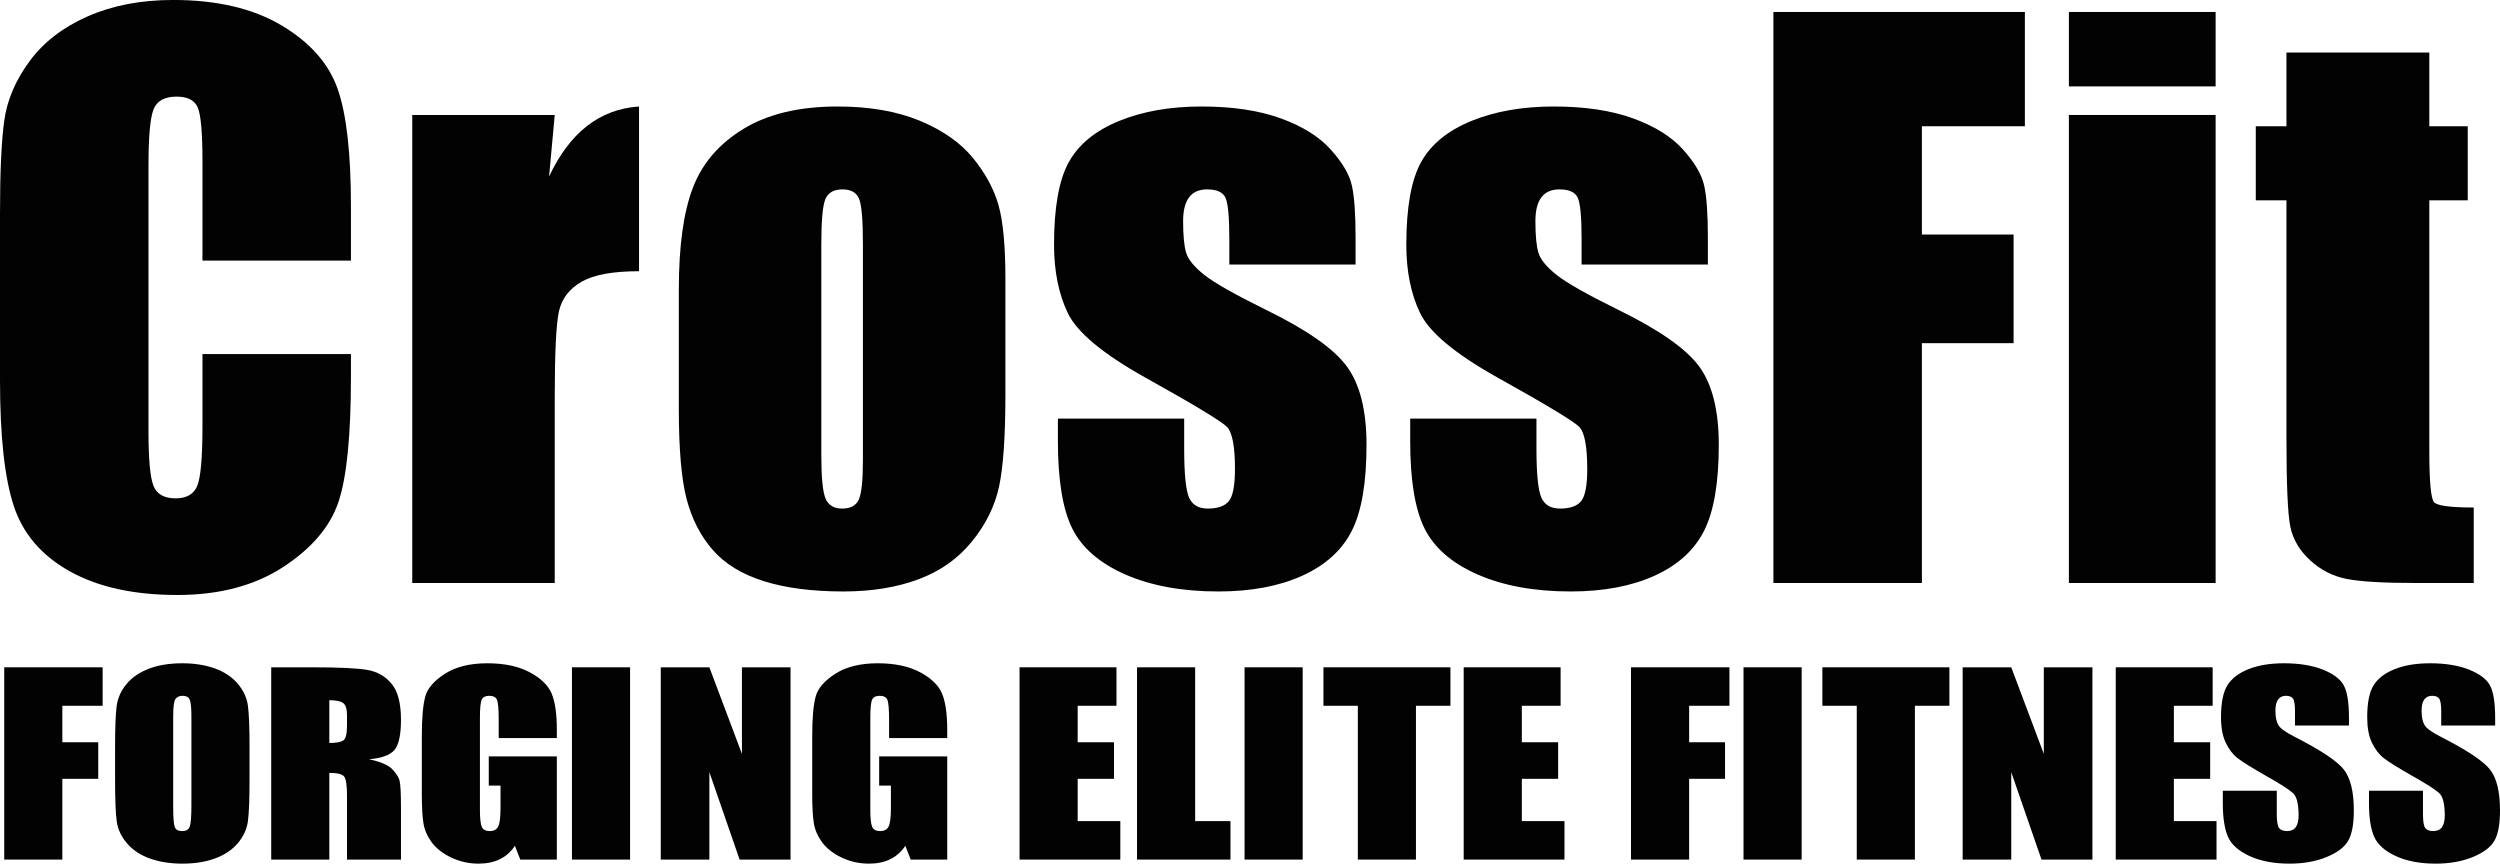 <?xml version="1.0" encoding="UTF-8"?>
<svg xmlns="http://www.w3.org/2000/svg" xmlns:xlink="http://www.w3.org/1999/xlink" width="339.18pt" height="117.17pt" viewBox="0 0 339.18 117.17" version="1.1">
<defs>
<clipPath id="clip1">
  <path d="M 15 89 L 34 89 L 34 117.172 L 15 117.172 Z M 15 89 "/>
</clipPath>
<clipPath id="clip2">
  <path d="M 57 89 L 76 89 L 76 117.172 L 57 117.172 Z M 57 89 "/>
</clipPath>
<clipPath id="clip3">
  <path d="M 110 89 L 129 89 L 129 117.172 L 110 117.172 Z M 110 89 "/>
</clipPath>
<clipPath id="clip4">
  <path d="M 301 89 L 320 89 L 320 117.172 L 301 117.172 Z M 301 89 "/>
</clipPath>
<clipPath id="clip5">
  <path d="M 321 89 L 339.18 89 L 339.18 117.172 L 321 117.172 Z M 321 89 "/>
</clipPath>
</defs>
<g id="surface1">
<path style=" stroke:none;fill-rule:nonzero;fill:rgb(0.8%,0.8%,0.8%);fill-opacity:1;" d="M 47.613 35.359 L 27.469 35.359 L 27.469 21.895 C 27.469 17.98 27.25 15.535 26.82 14.566 C 26.391 13.594 25.441 13.109 23.973 13.109 C 22.316 13.109 21.262 13.699 20.816 14.879 C 20.367 16.059 20.145 18.613 20.145 22.535 L 20.145 58.52 C 20.145 62.285 20.367 64.742 20.816 65.891 C 21.262 67.039 22.266 67.613 23.832 67.613 C 25.328 67.613 26.309 67.035 26.773 65.887 C 27.234 64.734 27.469 62.031 27.469 57.777 L 27.469 48.039 L 47.613 48.039 L 47.613 51.059 C 47.613 59.078 47.047 64.766 45.914 68.121 C 44.781 71.473 42.277 74.414 38.402 76.938 C 34.523 79.461 29.746 80.723 24.07 80.723 C 18.168 80.723 13.301 79.652 9.477 77.516 C 5.645 75.379 3.109 72.422 1.867 68.641 C 0.621 64.859 0 59.176 0 51.582 L 0 28.949 C 0 23.367 0.191 19.18 0.574 16.387 C 0.957 13.594 2.098 10.906 3.996 8.324 C 5.895 5.738 8.523 3.707 11.891 2.223 C 15.258 0.738 19.125 -0.004 23.496 -0.004 C 29.43 -0.004 34.324 1.145 38.184 3.438 C 42.043 5.73 44.582 8.594 45.793 12.016 C 47.008 15.441 47.613 20.77 47.613 28 L 47.613 35.359 "/>
<path style=" stroke:none;fill-rule:nonzero;fill:rgb(0.8%,0.8%,0.8%);fill-opacity:1;" d="M 75.262 15.598 L 74.496 23.945 C 77.301 17.969 81.371 14.801 86.699 14.449 L 86.699 36.797 C 83.156 36.797 80.555 37.273 78.898 38.23 C 77.238 39.188 76.219 40.52 75.836 42.227 C 75.453 43.934 75.262 47.867 75.262 54.023 L 75.262 79.098 L 55.93 79.098 L 55.93 15.598 L 75.262 15.598 "/>
<path style=" stroke:none;fill-rule:nonzero;fill:rgb(0.8%,0.8%,0.8%);fill-opacity:1;" d="M 117.074 33.109 C 117.074 29.855 116.898 27.809 116.551 26.961 C 116.195 26.117 115.449 25.695 114.301 25.695 C 113.152 25.695 112.387 26.117 112.004 26.961 C 111.621 27.809 111.43 29.855 111.43 33.109 L 111.43 61.773 C 111.43 64.773 111.621 66.727 112.004 67.637 C 112.387 68.543 113.137 69 114.254 69 C 115.398 69 116.156 68.586 116.523 67.754 C 116.891 66.926 117.074 65.141 117.074 62.395 Z M 136.406 37.895 L 136.406 53.449 C 136.406 59.16 136.121 63.344 135.547 66.008 C 134.973 68.672 133.742 71.16 131.859 73.473 C 129.98 75.789 127.562 77.492 124.613 78.594 C 121.66 79.695 118.27 80.246 114.441 80.246 C 110.168 80.246 106.547 79.773 103.582 78.832 C 100.613 77.895 98.309 76.473 96.668 74.574 C 95.023 72.676 93.852 70.379 93.148 67.684 C 92.449 64.988 92.098 60.945 92.098 55.555 L 92.098 39.285 C 92.098 33.383 92.734 28.773 94.012 25.453 C 95.285 22.137 97.582 19.473 100.902 17.465 C 104.219 15.453 108.461 14.449 113.629 14.449 C 117.969 14.449 121.691 15.094 124.805 16.387 C 127.914 17.68 130.312 19.363 132.004 21.434 C 133.695 23.508 134.852 25.645 135.473 27.848 C 136.098 30.047 136.406 33.398 136.406 37.895 "/>
<path style=" stroke:none;fill-rule:nonzero;fill:rgb(0.8%,0.8%,0.8%);fill-opacity:1;" d="M 183.914 35.887 L 166.785 35.887 L 166.785 32.441 C 166.785 29.508 166.617 27.648 166.281 26.867 C 165.945 26.086 165.109 25.695 163.77 25.695 C 162.684 25.695 161.871 26.051 161.328 26.77 C 160.785 27.488 160.516 28.566 160.516 30 C 160.516 31.945 160.652 33.375 160.922 34.281 C 161.191 35.191 162.008 36.191 163.363 37.273 C 164.719 38.359 167.504 39.938 171.715 42.012 C 177.328 44.754 181.012 47.34 182.766 49.762 C 184.52 52.188 185.398 55.715 185.398 60.34 C 185.398 65.508 184.73 69.406 183.391 72.039 C 182.051 74.672 179.809 76.695 176.664 78.117 C 173.523 79.535 169.734 80.246 165.301 80.246 C 160.387 80.246 156.188 79.477 152.691 77.949 C 149.199 76.414 146.797 74.344 145.488 71.727 C 144.184 69.113 143.527 65.156 143.527 59.859 L 143.527 56.797 L 160.66 56.797 L 160.66 60.816 C 160.66 64.23 160.875 66.449 161.305 67.469 C 161.734 68.488 162.59 69 163.863 69 C 165.234 69 166.191 68.656 166.734 67.969 C 167.277 67.285 167.551 65.84 167.551 63.641 C 167.551 60.609 167.199 58.711 166.496 57.945 C 165.762 57.18 162.016 54.914 155.254 51.152 C 149.574 47.961 146.113 45.066 144.867 42.465 C 143.625 39.867 143.004 36.781 143.004 33.207 C 143.004 28.133 143.672 24.395 145.012 21.984 C 146.352 19.578 148.625 17.719 151.828 16.41 C 155.035 15.102 158.762 14.449 163.004 14.449 C 167.215 14.449 170.797 14.984 173.746 16.051 C 176.695 17.121 178.965 18.531 180.539 20.285 C 182.121 22.043 183.078 23.668 183.41 25.168 C 183.746 26.668 183.914 29.012 183.914 32.203 L 183.914 35.887 "/>
<path style=" stroke:none;fill-rule:nonzero;fill:rgb(0.8%,0.8%,0.8%);fill-opacity:1;" d="M 231.711 35.887 L 214.578 35.887 L 214.578 32.441 C 214.578 29.508 214.41 27.648 214.074 26.867 C 213.742 26.086 212.902 25.695 211.562 25.695 C 210.48 25.695 209.664 26.051 209.125 26.77 C 208.582 27.488 208.312 28.566 208.312 30 C 208.312 31.945 208.445 33.375 208.719 34.281 C 208.988 35.191 209.801 36.191 211.156 37.273 C 212.516 38.359 215.297 39.938 219.508 42.012 C 225.121 44.754 228.809 47.34 230.562 49.762 C 232.316 52.188 233.191 55.715 233.191 60.34 C 233.191 65.508 232.523 69.406 231.184 72.039 C 229.844 74.672 227.602 76.695 224.461 78.117 C 221.316 79.535 217.527 80.246 213.098 80.246 C 208.184 80.246 203.98 79.477 200.484 77.949 C 196.992 76.414 194.594 74.344 193.285 71.727 C 191.977 69.113 191.324 65.156 191.324 59.859 L 191.324 56.797 L 208.453 56.797 L 208.453 60.816 C 208.453 64.23 208.672 66.449 209.102 67.469 C 209.531 68.488 210.383 69 211.66 69 C 213.031 69 213.988 68.656 214.531 67.969 C 215.074 67.285 215.344 65.84 215.344 63.641 C 215.344 60.609 214.992 58.711 214.293 57.945 C 213.559 57.18 209.809 54.914 203.047 51.152 C 197.367 47.961 193.906 45.066 192.664 42.465 C 191.418 39.867 190.797 36.781 190.797 33.207 C 190.797 28.133 191.469 24.395 192.809 21.984 C 194.145 19.578 196.422 17.719 199.625 16.41 C 202.832 15.102 206.555 14.449 210.801 14.449 C 215.012 14.449 218.59 14.984 221.539 16.051 C 224.492 17.121 226.758 18.531 228.336 20.285 C 229.914 22.043 230.871 23.668 231.207 25.168 C 231.543 26.668 231.711 29.012 231.711 32.203 L 231.711 35.887 "/>
<path style=" stroke:none;fill-rule:nonzero;fill:rgb(0.8%,0.8%,0.8%);fill-opacity:1;" d="M 240.602 1.625 L 274.719 1.625 L 274.719 17.129 L 260.746 17.129 L 260.746 31.82 L 273.188 31.82 L 273.188 46.559 L 260.746 46.559 L 260.746 79.098 L 240.602 79.098 L 240.602 1.625 "/>
<path style=" stroke:none;fill-rule:nonzero;fill:rgb(0.8%,0.8%,0.8%);fill-opacity:1;" d="M 300.598 15.598 L 300.598 79.098 L 280.691 79.098 L 280.691 15.598 Z M 300.598 1.625 L 300.598 11.723 L 280.691 11.723 L 280.691 1.625 L 300.598 1.625 "/>
<path style=" stroke:none;fill-rule:nonzero;fill:rgb(0.8%,0.8%,0.8%);fill-opacity:1;" d="M 329.59 7.129 L 329.59 17.129 L 334.805 17.129 L 334.805 27.176 L 329.59 27.176 L 329.59 61.152 C 329.59 65.332 329.805 67.66 330.234 68.137 C 330.664 68.617 332.461 68.855 335.617 68.855 L 335.617 79.098 L 327.816 79.098 C 323.414 79.098 320.273 78.914 318.391 78.547 C 316.508 78.18 314.852 77.336 313.414 76.012 C 311.98 74.688 311.086 73.172 310.734 71.465 C 310.383 69.758 310.207 65.746 310.207 59.43 L 310.207 27.176 L 306.047 27.176 L 306.047 17.129 L 310.207 17.129 L 310.207 7.129 L 329.59 7.129 "/>
<path style=" stroke:none;fill-rule:nonzero;fill:rgb(0.8%,0.8%,0.8%);fill-opacity:1;" d="M 0.574 90.535 L 13.926 90.535 L 13.926 95.754 L 8.457 95.754 L 8.457 100.703 L 13.328 100.703 L 13.328 105.664 L 8.457 105.664 L 8.457 116.621 L 0.574 116.621 L 0.574 90.535 "/>
<g clip-path="url(#clip1)" clip-rule="nonzero">
<path style=" stroke:none;fill-rule:nonzero;fill:rgb(0.8%,0.8%,0.8%);fill-opacity:1;" d="M 25.969 97.238 C 25.969 96.023 25.891 95.25 25.734 94.91 C 25.582 94.57 25.258 94.402 24.773 94.402 C 24.359 94.402 24.043 94.539 23.824 94.812 C 23.605 95.086 23.496 95.895 23.496 97.238 L 23.496 109.418 C 23.496 110.934 23.57 111.867 23.715 112.223 C 23.855 112.578 24.191 112.754 24.715 112.754 C 25.254 112.754 25.594 112.551 25.746 112.145 C 25.895 111.734 25.969 110.762 25.969 109.227 Z M 33.855 105.809 C 33.855 108.434 33.781 110.289 33.641 111.379 C 33.496 112.469 33.047 113.465 32.289 114.367 C 31.535 115.27 30.516 115.961 29.23 116.445 C 27.941 116.93 26.445 117.172 24.734 117.172 C 23.109 117.172 21.652 116.941 20.359 116.484 C 19.07 116.027 18.031 115.344 17.242 114.43 C 16.457 113.52 15.988 112.523 15.84 111.449 C 15.688 110.375 15.613 108.496 15.613 105.809 L 15.613 101.348 C 15.613 98.727 15.684 96.871 15.828 95.781 C 15.973 94.691 16.422 93.691 17.176 92.789 C 17.934 91.887 18.953 91.195 20.238 90.711 C 21.523 90.227 23.023 89.988 24.734 89.988 C 26.355 89.988 27.816 90.215 29.105 90.672 C 30.398 91.129 31.438 91.812 32.227 92.727 C 33.012 93.641 33.48 94.633 33.629 95.707 C 33.781 96.781 33.855 98.66 33.855 101.348 L 33.855 105.809 "/>
</g>
<path style=" stroke:none;fill-rule:nonzero;fill:rgb(0.8%,0.8%,0.8%);fill-opacity:1;" d="M 44.68 95 L 44.68 100.801 C 45.566 100.801 46.188 100.695 46.543 100.484 C 46.898 100.273 47.078 99.598 47.078 98.445 L 47.078 97.012 C 47.078 96.188 46.906 95.645 46.562 95.387 C 46.219 95.129 45.594 95 44.68 95 Z M 36.797 90.535 L 42.375 90.535 C 46.098 90.535 48.617 90.66 49.934 90.906 C 51.25 91.152 52.324 91.785 53.156 92.801 C 53.984 93.812 54.402 95.434 54.402 97.656 C 54.402 99.688 54.105 101.051 53.52 101.75 C 52.934 102.449 51.777 102.867 50.055 103.008 C 51.617 103.34 52.664 103.785 53.203 104.344 C 53.738 104.902 54.074 105.414 54.203 105.883 C 54.336 106.352 54.402 107.637 54.402 109.742 L 54.402 116.621 L 47.078 116.621 L 47.078 107.953 C 47.078 106.559 46.949 105.691 46.695 105.359 C 46.438 105.027 45.766 104.859 44.68 104.859 L 44.68 116.621 L 36.797 116.621 L 36.797 90.535 "/>
<g clip-path="url(#clip2)" clip-rule="nonzero">
<path style=" stroke:none;fill-rule:nonzero;fill:rgb(0.8%,0.8%,0.8%);fill-opacity:1;" d="M 75.547 100.137 L 67.66 100.137 L 67.66 97.77 C 67.66 96.277 67.586 95.344 67.438 94.965 C 67.285 94.59 66.93 94.402 66.367 94.402 C 65.883 94.402 65.551 94.562 65.375 94.887 C 65.203 95.207 65.113 96.035 65.113 97.367 L 65.113 109.887 C 65.113 111.059 65.203 111.828 65.375 112.199 C 65.551 112.57 65.902 112.754 66.426 112.754 C 67 112.754 67.391 112.547 67.594 112.125 C 67.801 111.707 67.906 110.891 67.906 109.676 L 67.906 106.582 L 66.312 106.582 L 66.312 102.621 L 75.547 102.621 L 75.547 116.621 L 70.59 116.621 L 69.859 114.754 C 69.324 115.559 68.645 116.164 67.828 116.566 C 67.008 116.969 66.043 117.172 64.934 117.172 C 63.605 117.172 62.367 116.895 61.211 116.34 C 60.055 115.789 59.18 115.102 58.578 114.285 C 57.977 113.469 57.602 112.613 57.453 111.715 C 57.305 110.816 57.23 109.473 57.23 107.68 L 57.23 99.93 C 57.23 97.438 57.387 95.625 57.699 94.5 C 58.008 93.371 58.906 92.336 60.387 91.398 C 61.863 90.457 63.777 89.988 66.125 89.988 C 68.434 89.988 70.352 90.395 71.875 91.211 C 73.398 92.027 74.391 92.996 74.852 94.121 C 75.316 95.242 75.547 96.875 75.547 99.012 L 75.547 100.137 "/>
</g>
<path style=" stroke:none;fill-rule:nonzero;fill:rgb(0.8%,0.8%,0.8%);fill-opacity:1;" d="M 85.484 90.535 L 85.484 116.621 L 77.598 116.621 L 77.598 90.535 L 85.484 90.535 "/>
<path style=" stroke:none;fill-rule:nonzero;fill:rgb(0.8%,0.8%,0.8%);fill-opacity:1;" d="M 107.254 90.535 L 107.254 116.621 L 100.344 116.621 L 96.242 104.762 L 96.242 116.621 L 89.648 116.621 L 89.648 90.535 L 96.242 90.535 L 100.66 102.281 L 100.66 90.535 L 107.254 90.535 "/>
<g clip-path="url(#clip3)" clip-rule="nonzero">
<path style=" stroke:none;fill-rule:nonzero;fill:rgb(0.8%,0.8%,0.8%);fill-opacity:1;" d="M 128.512 100.137 L 120.625 100.137 L 120.625 97.77 C 120.625 96.277 120.551 95.344 120.402 94.965 C 120.25 94.59 119.895 94.402 119.336 94.402 C 118.848 94.402 118.516 94.562 118.34 94.887 C 118.168 95.207 118.078 96.035 118.078 97.367 L 118.078 109.887 C 118.078 111.059 118.168 111.828 118.34 112.199 C 118.516 112.57 118.867 112.754 119.391 112.754 C 119.965 112.754 120.355 112.547 120.562 112.125 C 120.766 111.707 120.871 110.891 120.871 109.676 L 120.871 106.582 L 119.277 106.582 L 119.277 102.621 L 128.512 102.621 L 128.512 116.621 L 123.555 116.621 L 122.828 114.754 C 122.289 115.559 121.609 116.164 120.793 116.566 C 119.977 116.969 119.012 117.172 117.898 117.172 C 116.574 117.172 115.332 116.895 114.176 116.34 C 113.02 115.789 112.145 115.102 111.543 114.285 C 110.945 113.469 110.57 112.613 110.418 111.715 C 110.27 110.816 110.195 109.473 110.195 107.68 L 110.195 99.93 C 110.195 97.438 110.352 95.625 110.664 94.5 C 110.973 93.371 111.871 92.336 113.352 91.398 C 114.828 90.457 116.742 89.988 119.09 89.988 C 121.398 89.988 123.316 90.395 124.84 91.211 C 126.363 92.027 127.355 92.996 127.816 94.121 C 128.281 95.242 128.512 96.875 128.512 99.012 L 128.512 100.137 "/>
</g>
<path style=" stroke:none;fill-rule:nonzero;fill:rgb(0.8%,0.8%,0.8%);fill-opacity:1;" d="M 138.324 90.535 L 151.473 90.535 L 151.473 95.754 L 146.211 95.754 L 146.211 100.703 L 151.137 100.703 L 151.137 105.664 L 146.211 105.664 L 146.211 111.402 L 151.996 111.402 L 151.996 116.621 L 138.324 116.621 L 138.324 90.535 "/>
<path style=" stroke:none;fill-rule:nonzero;fill:rgb(0.8%,0.8%,0.8%);fill-opacity:1;" d="M 162.148 90.535 L 162.148 111.402 L 166.941 111.402 L 166.941 116.621 L 154.262 116.621 L 154.262 90.535 L 162.148 90.535 "/>
<path style=" stroke:none;fill-rule:nonzero;fill:rgb(0.8%,0.8%,0.8%);fill-opacity:1;" d="M 176.738 90.535 L 176.738 116.621 L 168.852 116.621 L 168.852 90.535 L 176.738 90.535 "/>
<path style=" stroke:none;fill-rule:nonzero;fill:rgb(0.8%,0.8%,0.8%);fill-opacity:1;" d="M 196.785 90.535 L 196.785 95.754 L 192.105 95.754 L 192.105 116.621 L 184.219 116.621 L 184.219 95.754 L 179.555 95.754 L 179.555 90.535 L 196.785 90.535 "/>
<path style=" stroke:none;fill-rule:nonzero;fill:rgb(0.8%,0.8%,0.8%);fill-opacity:1;" d="M 198.582 90.535 L 211.73 90.535 L 211.73 95.754 L 206.469 95.754 L 206.469 100.703 L 211.395 100.703 L 211.395 105.664 L 206.469 105.664 L 206.469 111.402 L 212.254 111.402 L 212.254 116.621 L 198.582 116.621 L 198.582 90.535 "/>
<path style=" stroke:none;fill-rule:nonzero;fill:rgb(0.8%,0.8%,0.8%);fill-opacity:1;" d="M 221.281 90.535 L 234.637 90.535 L 234.637 95.754 L 229.168 95.754 L 229.168 100.703 L 234.039 100.703 L 234.039 105.664 L 229.168 105.664 L 229.168 116.621 L 221.281 116.621 L 221.281 90.535 "/>
<path style=" stroke:none;fill-rule:nonzero;fill:rgb(0.8%,0.8%,0.8%);fill-opacity:1;" d="M 244.434 90.535 L 244.434 116.621 L 236.547 116.621 L 236.547 90.535 L 244.434 90.535 "/>
<path style=" stroke:none;fill-rule:nonzero;fill:rgb(0.8%,0.8%,0.8%);fill-opacity:1;" d="M 264.48 90.535 L 264.48 95.754 L 259.797 95.754 L 259.797 116.621 L 251.91 116.621 L 251.91 95.754 L 247.246 95.754 L 247.246 90.535 L 264.48 90.535 "/>
<path style=" stroke:none;fill-rule:nonzero;fill:rgb(0.8%,0.8%,0.8%);fill-opacity:1;" d="M 283.883 90.535 L 283.883 116.621 L 276.973 116.621 L 272.871 104.762 L 272.871 116.621 L 266.277 116.621 L 266.277 90.535 L 272.871 90.535 L 277.289 102.281 L 277.289 90.535 L 283.883 90.535 "/>
<path style=" stroke:none;fill-rule:nonzero;fill:rgb(0.8%,0.8%,0.8%);fill-opacity:1;" d="M 287.047 90.535 L 300.195 90.535 L 300.195 95.754 L 294.934 95.754 L 294.934 100.703 L 299.859 100.703 L 299.859 105.664 L 294.934 105.664 L 294.934 111.402 L 300.719 111.402 L 300.719 116.621 L 287.047 116.621 L 287.047 90.535 "/>
<g clip-path="url(#clip4)" clip-rule="nonzero">
<path style=" stroke:none;fill-rule:nonzero;fill:rgb(0.8%,0.8%,0.8%);fill-opacity:1;" d="M 318.691 98.43 L 311.367 98.43 L 311.367 96.496 C 311.367 95.594 311.273 95.02 311.09 94.773 C 310.898 94.527 310.59 94.402 310.152 94.402 C 309.676 94.402 309.316 94.57 309.074 94.902 C 308.832 95.234 308.711 95.742 308.711 96.418 C 308.711 97.289 308.848 97.945 309.117 98.387 C 309.383 98.824 310.125 99.359 311.348 99.98 C 314.855 101.77 317.066 103.242 317.98 104.391 C 318.891 105.543 319.348 107.395 319.348 109.949 C 319.348 111.809 319.094 113.18 318.59 114.059 C 318.082 114.941 317.105 115.68 315.656 116.273 C 314.211 116.871 312.523 117.172 310.602 117.172 C 308.488 117.172 306.688 116.824 305.195 116.141 C 303.703 115.449 302.73 114.574 302.266 113.512 C 301.805 112.449 301.574 110.938 301.574 108.984 L 301.574 107.277 L 308.895 107.277 L 308.895 110.449 C 308.895 111.43 309 112.059 309.203 112.336 C 309.41 112.613 309.777 112.754 310.301 112.754 C 310.824 112.754 311.215 112.578 311.473 112.223 C 311.727 111.867 311.855 111.344 311.855 110.645 C 311.855 109.109 311.613 108.102 311.125 107.633 C 310.625 107.156 309.395 106.367 307.438 105.262 C 305.477 104.145 304.176 103.336 303.539 102.828 C 302.902 102.324 302.375 101.625 301.957 100.734 C 301.539 99.844 301.328 98.703 301.328 97.32 C 301.328 95.32 301.625 93.859 302.219 92.938 C 302.812 92.012 303.77 91.289 305.094 90.77 C 306.418 90.246 308.016 89.988 309.891 89.988 C 311.938 89.988 313.684 90.273 315.125 90.84 C 316.566 91.41 317.52 92.129 317.988 92.992 C 318.457 93.855 318.691 95.328 318.691 97.398 L 318.691 98.43 "/>
</g>
<g clip-path="url(#clip5)" clip-rule="nonzero">
<path style=" stroke:none;fill-rule:nonzero;fill:rgb(0.8%,0.8%,0.8%);fill-opacity:1;" d="M 338.523 98.43 L 331.203 98.43 L 331.203 96.496 C 331.203 95.594 331.109 95.02 330.922 94.773 C 330.734 94.527 330.422 94.402 329.984 94.402 C 329.512 94.402 329.152 94.57 328.906 94.902 C 328.664 95.234 328.543 95.742 328.543 96.418 C 328.543 97.289 328.68 97.945 328.953 98.387 C 329.215 98.824 329.957 99.359 331.184 99.98 C 334.691 101.77 336.902 103.242 337.812 104.391 C 338.727 105.543 339.18 107.395 339.18 109.949 C 339.18 111.809 338.93 113.18 338.422 114.059 C 337.918 114.941 336.938 115.68 335.492 116.273 C 334.043 116.871 332.355 117.172 330.434 117.172 C 328.324 117.172 326.523 116.824 325.031 116.141 C 323.539 115.449 322.562 114.574 322.102 113.512 C 321.637 112.449 321.406 110.938 321.406 108.984 L 321.406 107.277 L 328.73 107.277 L 328.73 110.449 C 328.73 111.43 328.832 112.059 329.039 112.336 C 329.246 112.613 329.609 112.754 330.137 112.754 C 330.66 112.754 331.051 112.578 331.305 112.223 C 331.562 111.867 331.688 111.344 331.688 110.645 C 331.688 109.109 331.445 108.102 330.961 107.633 C 330.461 107.156 329.23 106.367 327.27 105.262 C 325.309 104.145 324.012 103.336 323.375 102.828 C 322.738 102.324 322.211 101.625 321.789 100.734 C 321.371 99.844 321.164 98.703 321.164 97.32 C 321.164 95.32 321.461 93.859 322.055 92.938 C 322.645 92.012 323.605 91.289 324.93 90.77 C 326.254 90.246 327.852 89.988 329.723 89.988 C 331.77 89.988 333.516 90.273 334.957 90.84 C 336.398 91.41 337.355 92.129 337.824 92.992 C 338.289 93.855 338.523 95.328 338.523 97.398 L 338.523 98.43 "/>
</g>
</g>
</svg>
